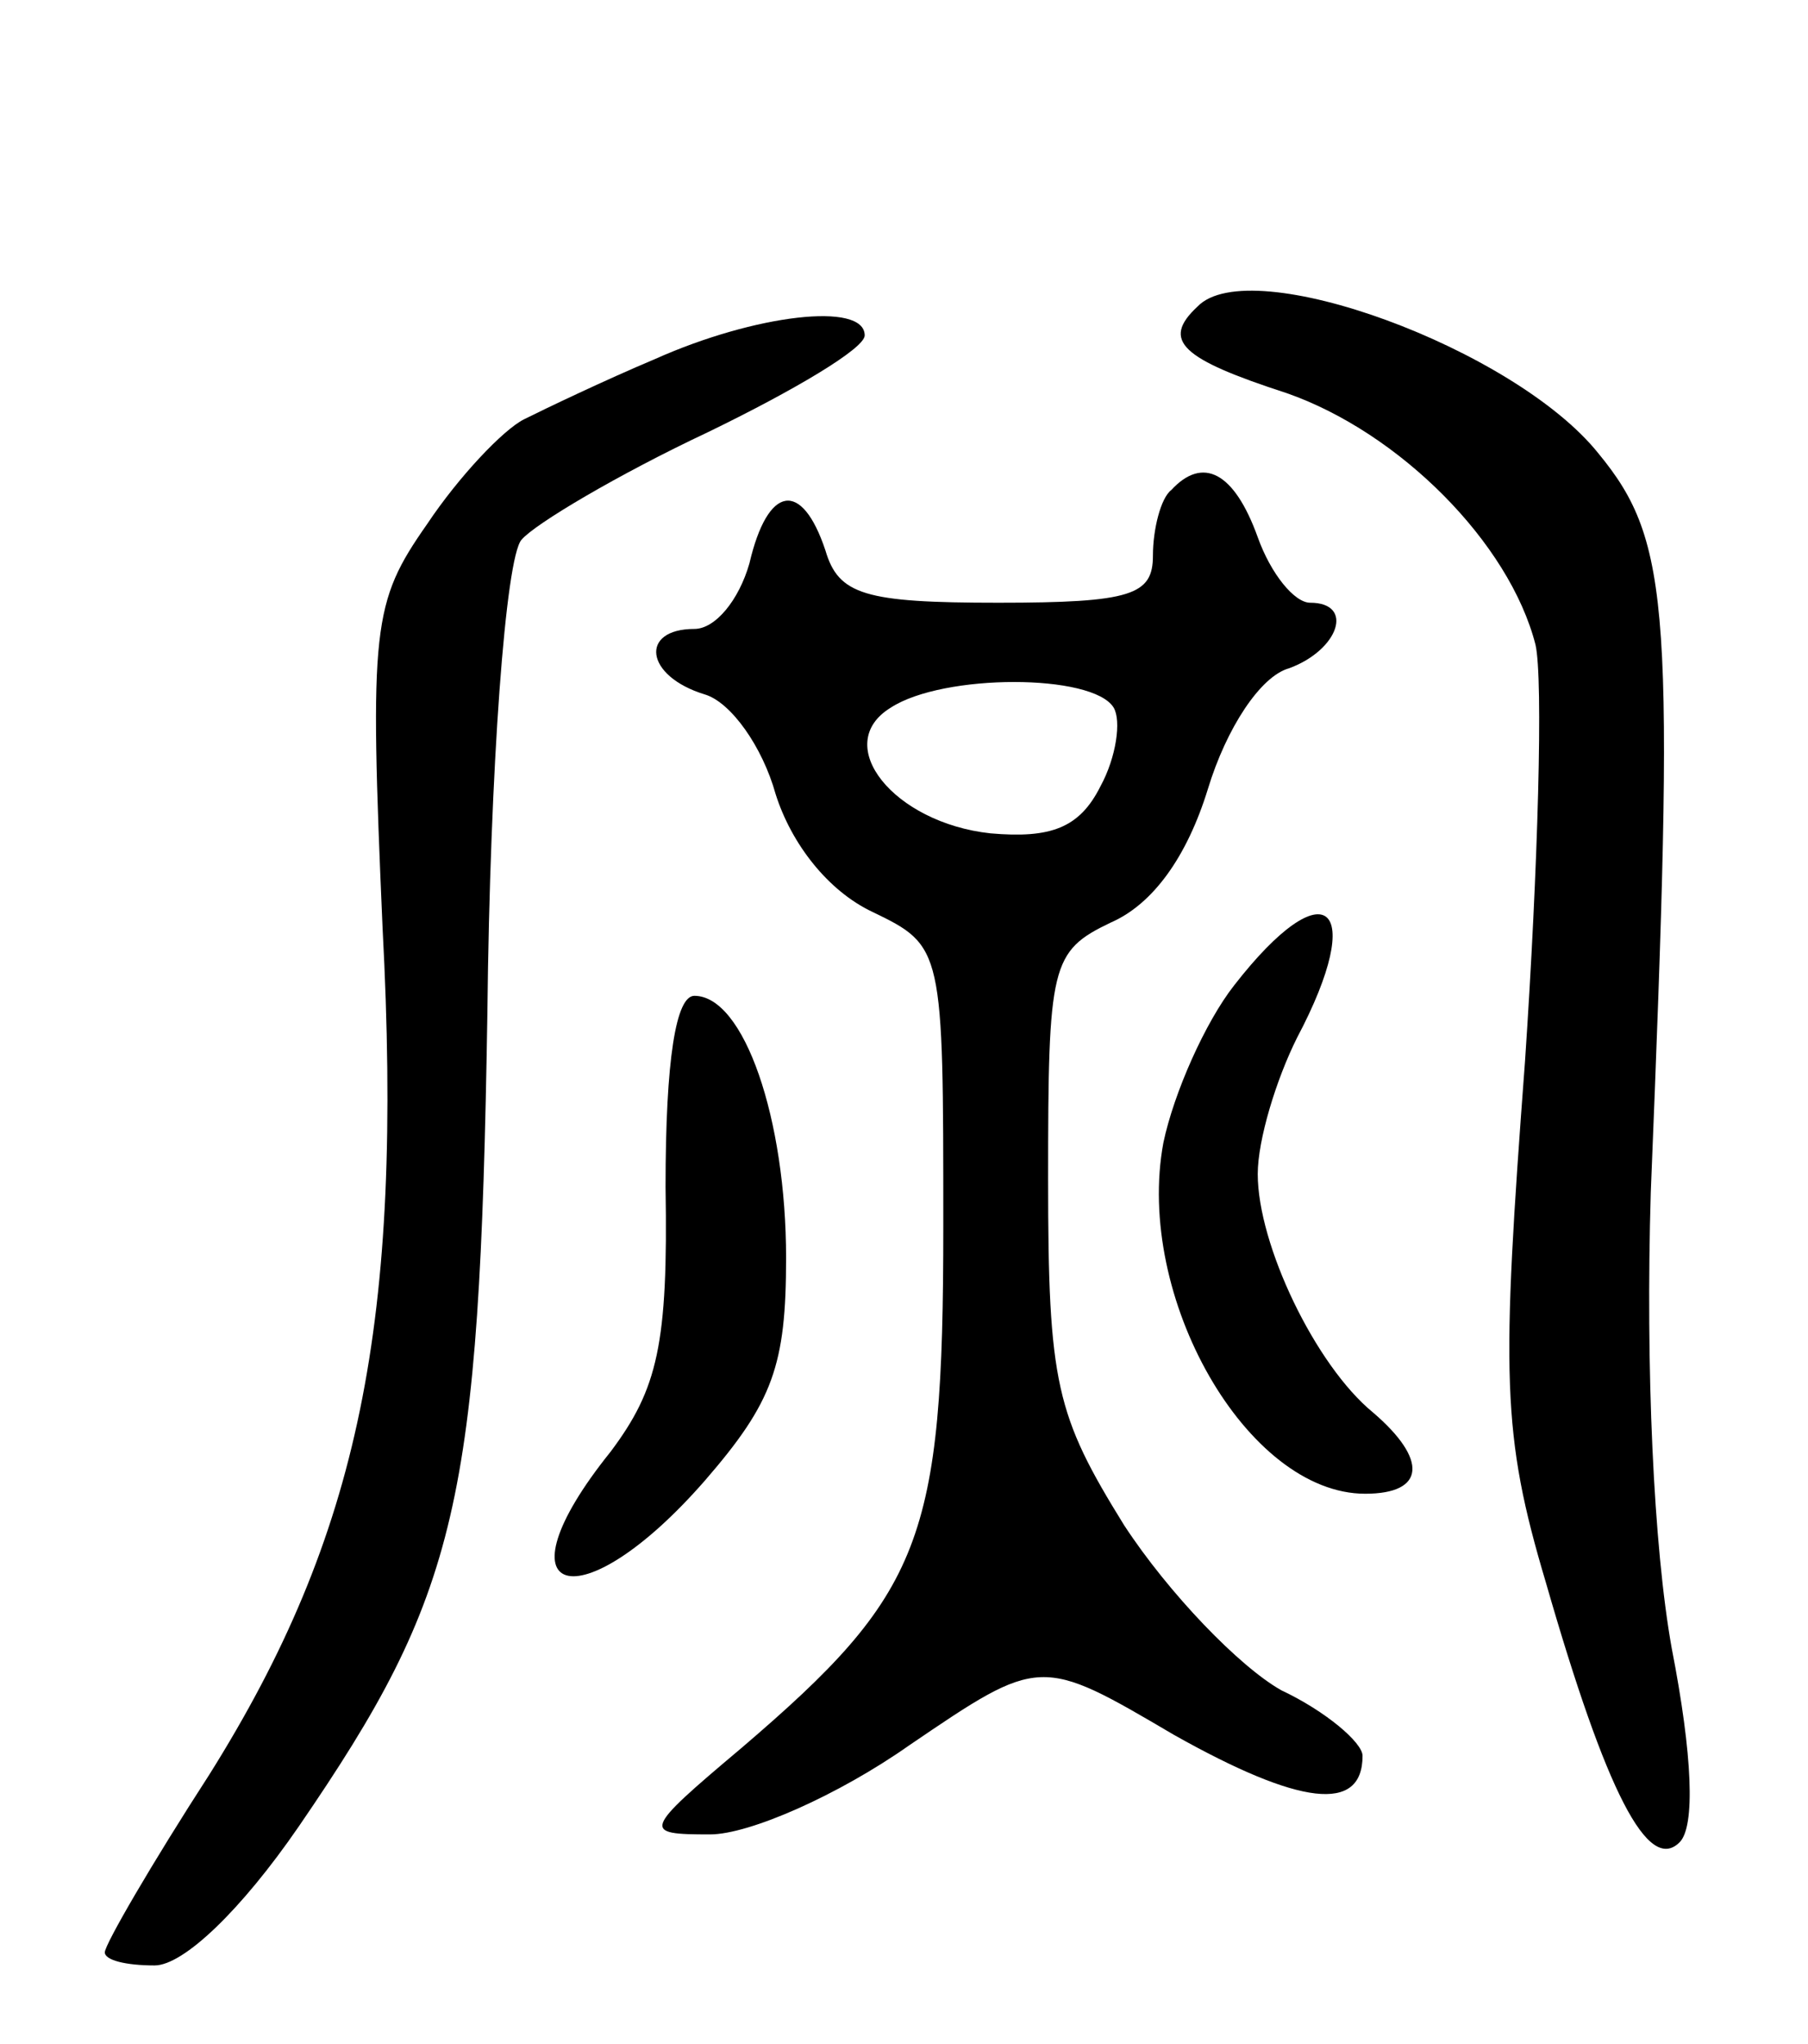 <svg version="1.0" xmlns="http://www.w3.org/2000/svg"
 width="69pt" height="78pt" viewBox="0 0 69 78"
 preserveAspectRatio="xMidYMid meet">
<g transform="translate(0,78) scale(0.1,-0.1)"
fill="#000000" stroke="none">
<path d="M457 663 c-14 -13 -6 -20 34 -33 43 -15 85 -57 95 -96 3 -13 1 -85
-4 -159 -9 -120 -9 -142 8 -199 23 -80 39 -111 51 -99 6 6 5 33 -3 74 -7 39
-10 107 -8 174 9 222 8 248 -20 282 -32 40 -133 77 -153 56z"/>
<path d="M250 643 c-19 -8 -42 -19 -50 -23 -8 -4 -25 -22 -37 -40 -21 -30 -22
-39 -17 -154 8 -151 -9 -232 -66 -323 -22 -34 -40 -65 -40 -68 0 -3 8 -5 19
-5 11 0 33 21 55 53 61 89 69 123 72 310 1 95 7 174 13 181 5 6 37 25 71 41
33 16 60 32 60 37 0 13 -42 8 -80 -9z"/>
<path d="M447 593 c-4 -3 -7 -15 -7 -25 0 -15 -8 -18 -59 -18 -51 0 -61 3 -66
20 -9 27 -22 25 -29 -5 -4 -14 -13 -25 -21 -25 -21 0 -19 -18 4 -25 10 -3 22
-20 27 -38 6 -19 20 -37 37 -45 27 -13 27 -14 27 -120 0 -120 -8 -140 -77
-199 -38 -32 -38 -33 -12 -33 15 0 49 15 76 34 50 34 50 34 101 4 48 -27 72
-30 72 -8 0 5 -14 17 -31 25 -16 9 -43 37 -60 63 -26 42 -29 54 -29 132 0 82
1 87 24 98 16 7 29 25 37 51 7 23 20 43 31 46 19 7 25 25 8 25 -6 0 -15 11
-20 25 -9 25 -21 31 -33 18z m-22 -83 c3 -5 1 -19 -5 -30 -8 -16 -19 -20 -42
-18 -37 4 -61 34 -38 48 20 13 77 13 85 0z"/>
<path d="M471 404 c-11 -14 -23 -41 -27 -60 -11 -59 32 -134 77 -134 23 0 24
13 3 31 -22 18 -44 64 -44 91 0 13 7 36 15 52 27 51 11 65 -24 20z"/>
<path d="M254 327 c1 -60 -3 -77 -21 -101 -45 -56 -12 -66 36 -11 26 30 31 44
31 85 0 53 -16 100 -35 100 -7 0 -11 -24 -11 -73z"/>
</g>
</svg>
